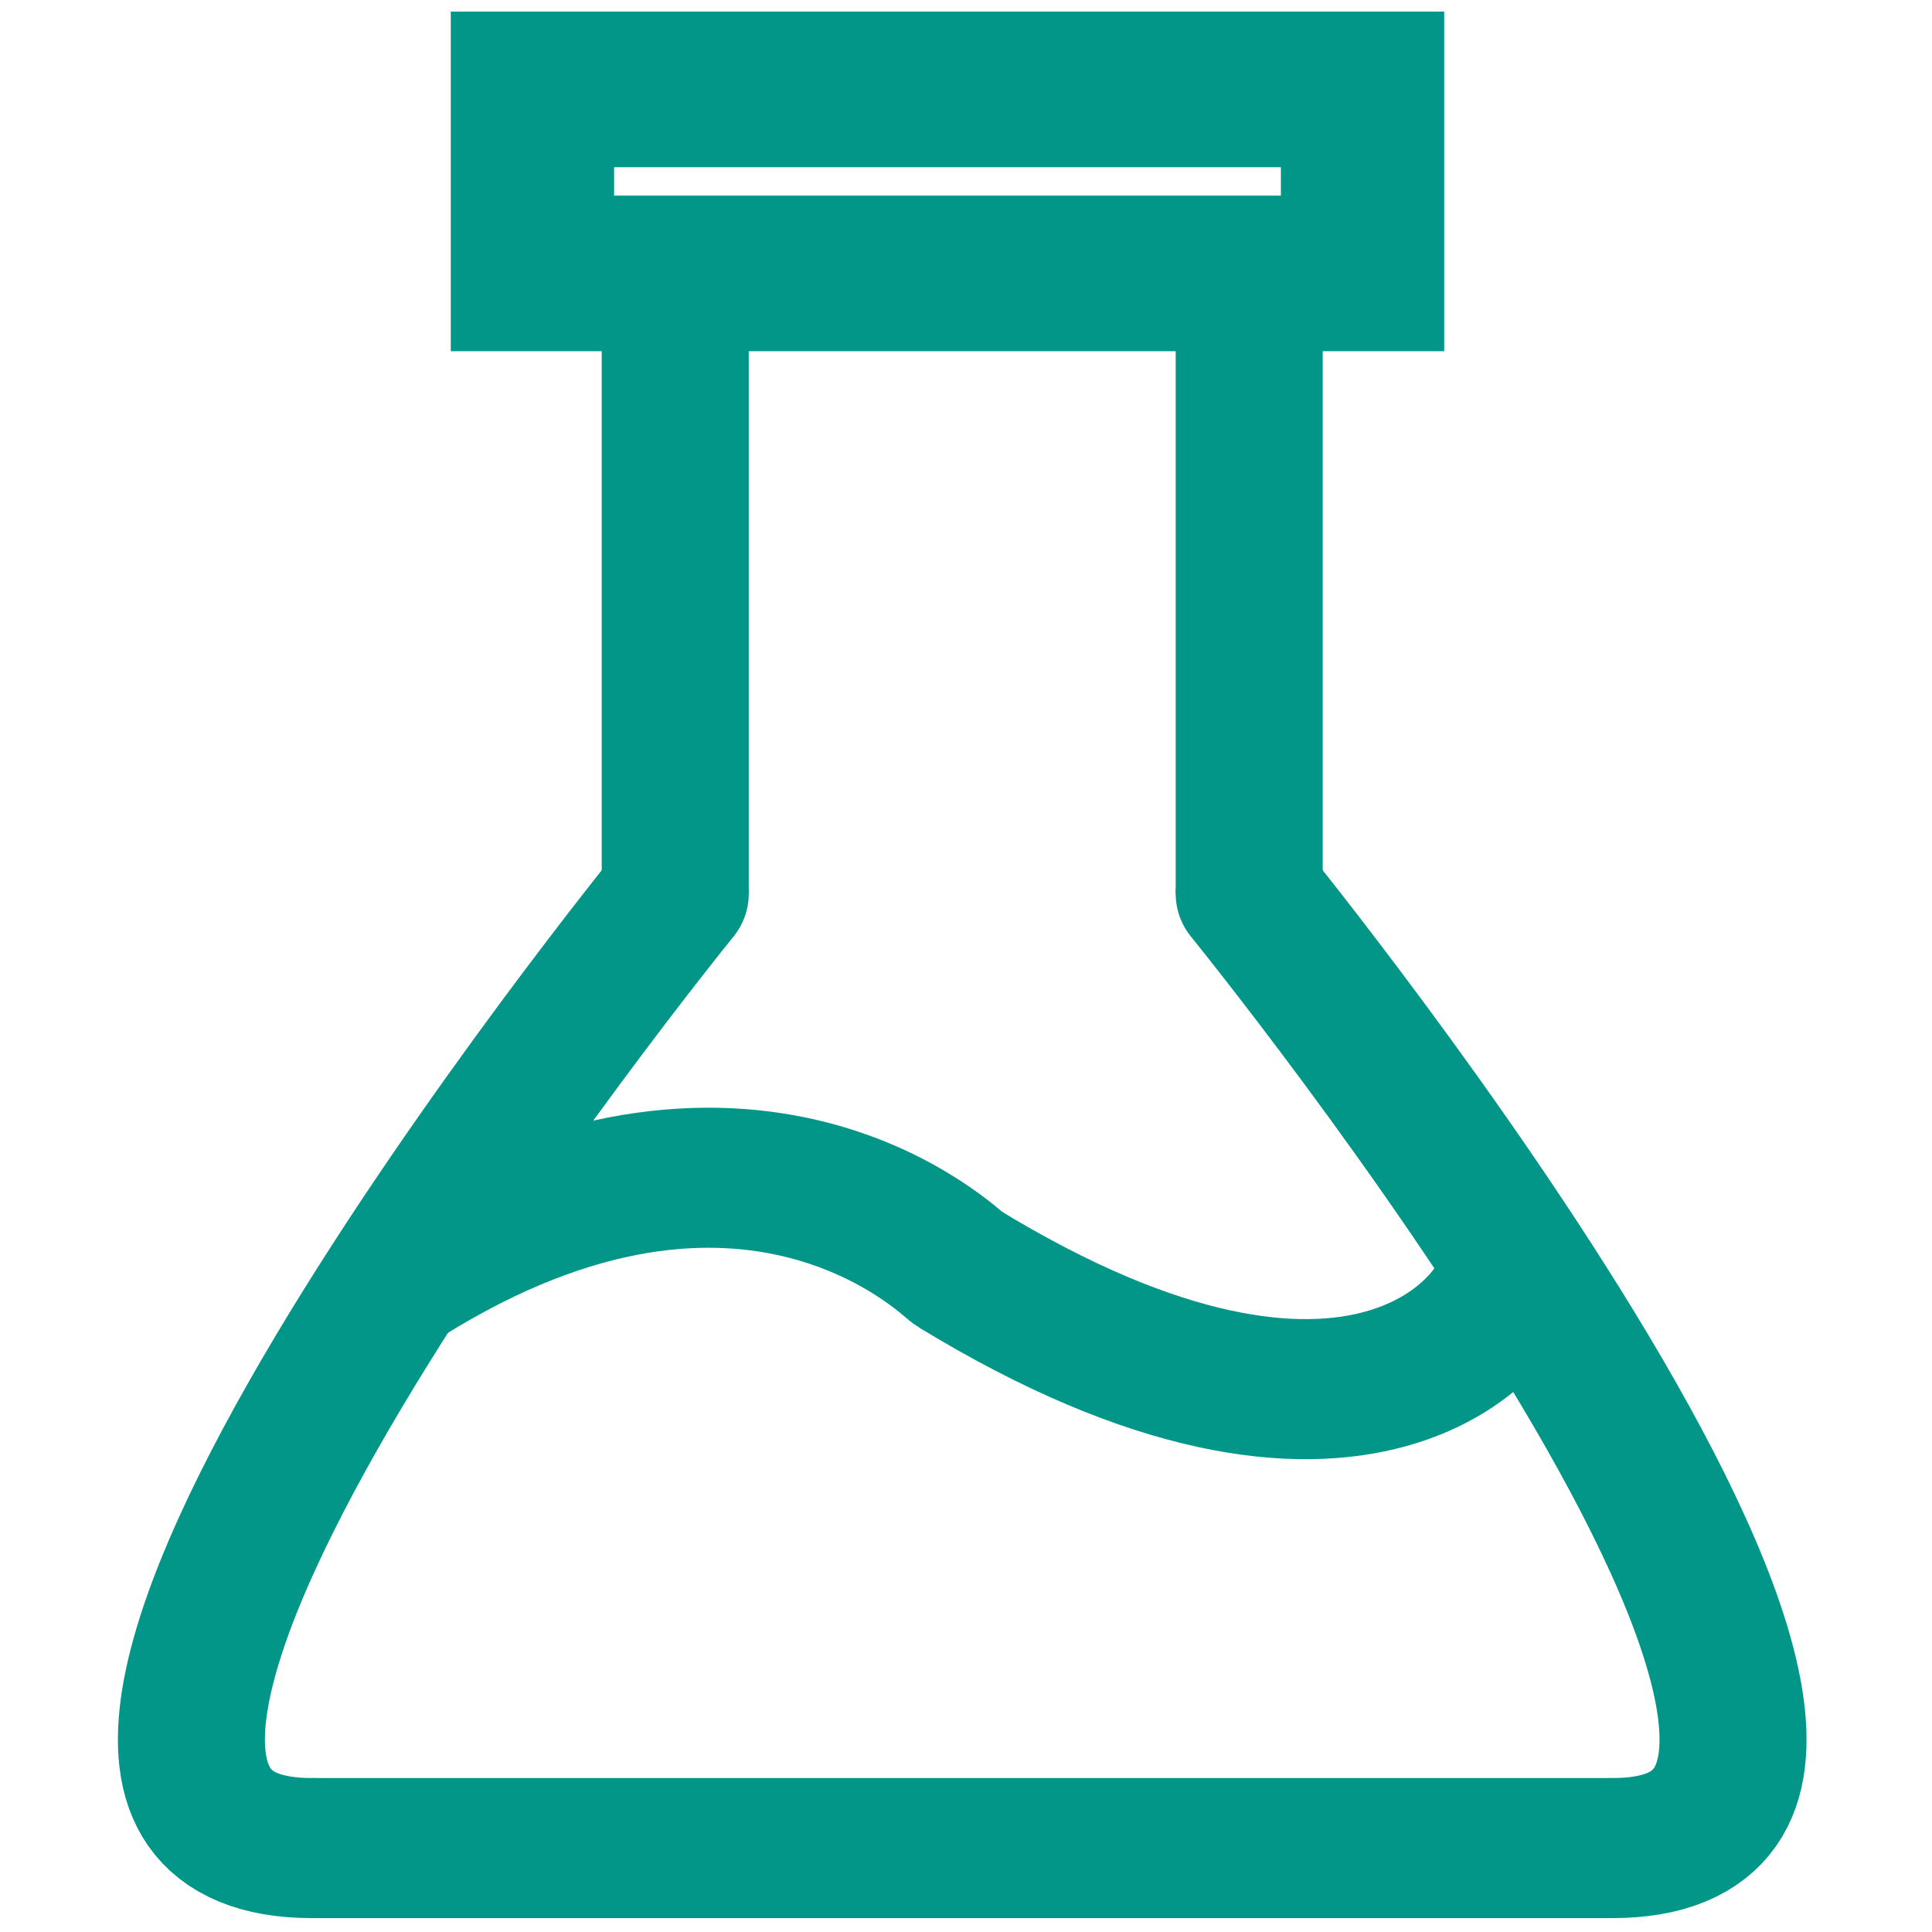 <?xml version="1.0" encoding="UTF-8" standalone="no"?>
<svg
   xmlns:osb="http://www.openswatchbook.org/uri/2009/osb"
   xmlns:dc="http://purl.org/dc/elements/1.1/"
   xmlns:cc="http://creativecommons.org/ns#"
   xmlns:rdf="http://www.w3.org/1999/02/22-rdf-syntax-ns#"
   xmlns:svg="http://www.w3.org/2000/svg"
   xmlns="http://www.w3.org/2000/svg"
   xmlns:xlink="http://www.w3.org/1999/xlink"
   xmlns:sodipodi="http://sodipodi.sourceforge.net/DTD/sodipodi-0.dtd"
   xmlns:inkscape="http://www.inkscape.org/namespaces/inkscape"
   width="64mm"
   height="64mm"
   viewBox="0 0 64 64"
   version="1.1"
   id="svg8"
   inkscape:version="1.0.1 (3bc2e813f5, 2020-09-07)"
   sodipodi:docname="experimental.svg">
  <defs
     id="defs2">
    <linearGradient
       id="linearGradient1736"
       osb:paint="solid">
      <stop
         style="stop-color:#000000;stop-opacity:1;"
         offset="0"
         id="stop1734" />
    </linearGradient>
    <marker
       style="overflow:visible"
       id="Arrow1Lstart"
       refX="0.0"
       refY="0.0"
       orient="auto"
       inkscape:stockid="Arrow1Lstart"
       inkscape:isstock="true">
      <path
         transform="scale(0.8) translate(12.5,0)"
         style="fill-rule:evenodd;stroke:#000000;stroke-width:1pt;stroke-opacity:0.992;fill:#000000;fill-opacity:0.992"
         d="M 0.0,0.0 L 5.0,-5.0 L -12.5,0.0 L 5.0,5.0 L 0.0,0.0 z "
         id="path1458" />
    </marker>
  </defs>
  <sodipodi:namedview
     id="base"
     pagecolor="#ffffff"
     bordercolor="#666666"
     borderopacity="1.0"
     inkscape:pageopacity="0.0"
     inkscape:pageshadow="2"
     inkscape:zoom="1.4"
     inkscape:cx="42.448993"
     inkscape:cy="180.78311"
     inkscape:document-units="mm"
     inkscape:current-layer="layer1"
     inkscape:document-rotation="0"
     showgrid="false"
     inkscape:window-width="1920"
     inkscape:window-height="1017"
     inkscape:window-x="-8"
     inkscape:window-y="-8"
     inkscape:window-maximized="1" />
  <g
     inkscape:label="Layer 1"
     inkscape:groupmode="layer"
     id="layer1"
     style="opacity:0.995">
    <g
       id="g1823"
       transform="matrix(1.227,0,0,1.169,-5.923,-4.853)">
      <path
         style="fill:none;stroke:#009688;stroke-width:3.969;stroke-linecap:butt;stroke-linejoin:miter;stroke-miterlimit:4;stroke-dasharray:none;stroke-opacity:1"
         d="M 23.057,29.482 V 10.583"
         id="path1420" />
      <path
         style="fill:none;stroke:#009688;stroke-width:3.969;stroke-linecap:round;stroke-linejoin:round;stroke-miterlimit:4;stroke-dasharray:none;stroke-opacity:1"
         d="m 23.057,29.482 c 0,0 -20.929,27.039 -9.803,27.039"
         id="path1426"
         sodipodi:nodetypes="cc" />
      <use
         x="0"
         y="0"
         xlink:href="#path1420"
         id="use1436"
         transform="matrix(-1,0,0,1,61.61,-2.7000464e-8)"
         width="100%"
         height="100%"
         style="opacity:1;stroke:#009688;stroke-width:3.969;stroke-miterlimit:4;stroke-dasharray:none;stroke-opacity:1" />
      <use
         x="0"
         y="0"
         xlink:href="#path1426"
         id="use1438"
         transform="matrix(-1,0,0,1,61.61,-2.7000464e-8)"
         width="100%"
         height="100%"
         style="stroke:#009688;stroke-width:3.969;stroke-linecap:round;stroke-linejoin:miter;stroke-miterlimit:4;stroke-dasharray:none;stroke-opacity:1;paint-order:markers fill stroke" />
      <path
         style="fill:none;stroke:#009688;stroke-width:3.969;stroke-linecap:butt;stroke-linejoin:miter;stroke-miterlimit:4;stroke-dasharray:none;stroke-opacity:1"
         d="M 13.253,56.521 H 48.357"
         id="path1442" />
      <path
         style="opacity:0.995;fill:none;stroke:#009688;stroke-width:3.969;stroke-linecap:round;stroke-linejoin:miter;stroke-miterlimit:4;stroke-dasharray:none;stroke-opacity:1"
         d="m 15.683,40.358 c 9.374,-6.159 14.842,-0.372 15.019,-0.265"
         id="path1758"
         sodipodi:nodetypes="cc" />
      <path
         style="opacity:0.995;fill:none;stroke:#009688;stroke-width:3.969;stroke-linecap:butt;stroke-linejoin:miter;stroke-miterlimit:4;stroke-dasharray:none;stroke-opacity:1"
         d="m 30.702,40.093 c 10.77,6.908 15.029,1.521 15.019,-0.265"
         id="path1758-5"
         sodipodi:nodetypes="cc" />
      <rect
         style="font-variation-settings:normal;opacity:1;vector-effect:none;fill:none;fill-opacity:1;fill-rule:evenodd;stroke:#009688;stroke-width:4.409;stroke-linecap:butt;stroke-linejoin:miter;stroke-miterlimit:4;stroke-dasharray:none;stroke-dashoffset:0;stroke-opacity:1;paint-order:markers stroke fill;stop-color:#000000;stop-opacity:1"
         id="rect1805"
         width="22.411"
         height="5.214"
         x="19.202"
         y="6.685" />
    </g>
  </g>
</svg>
